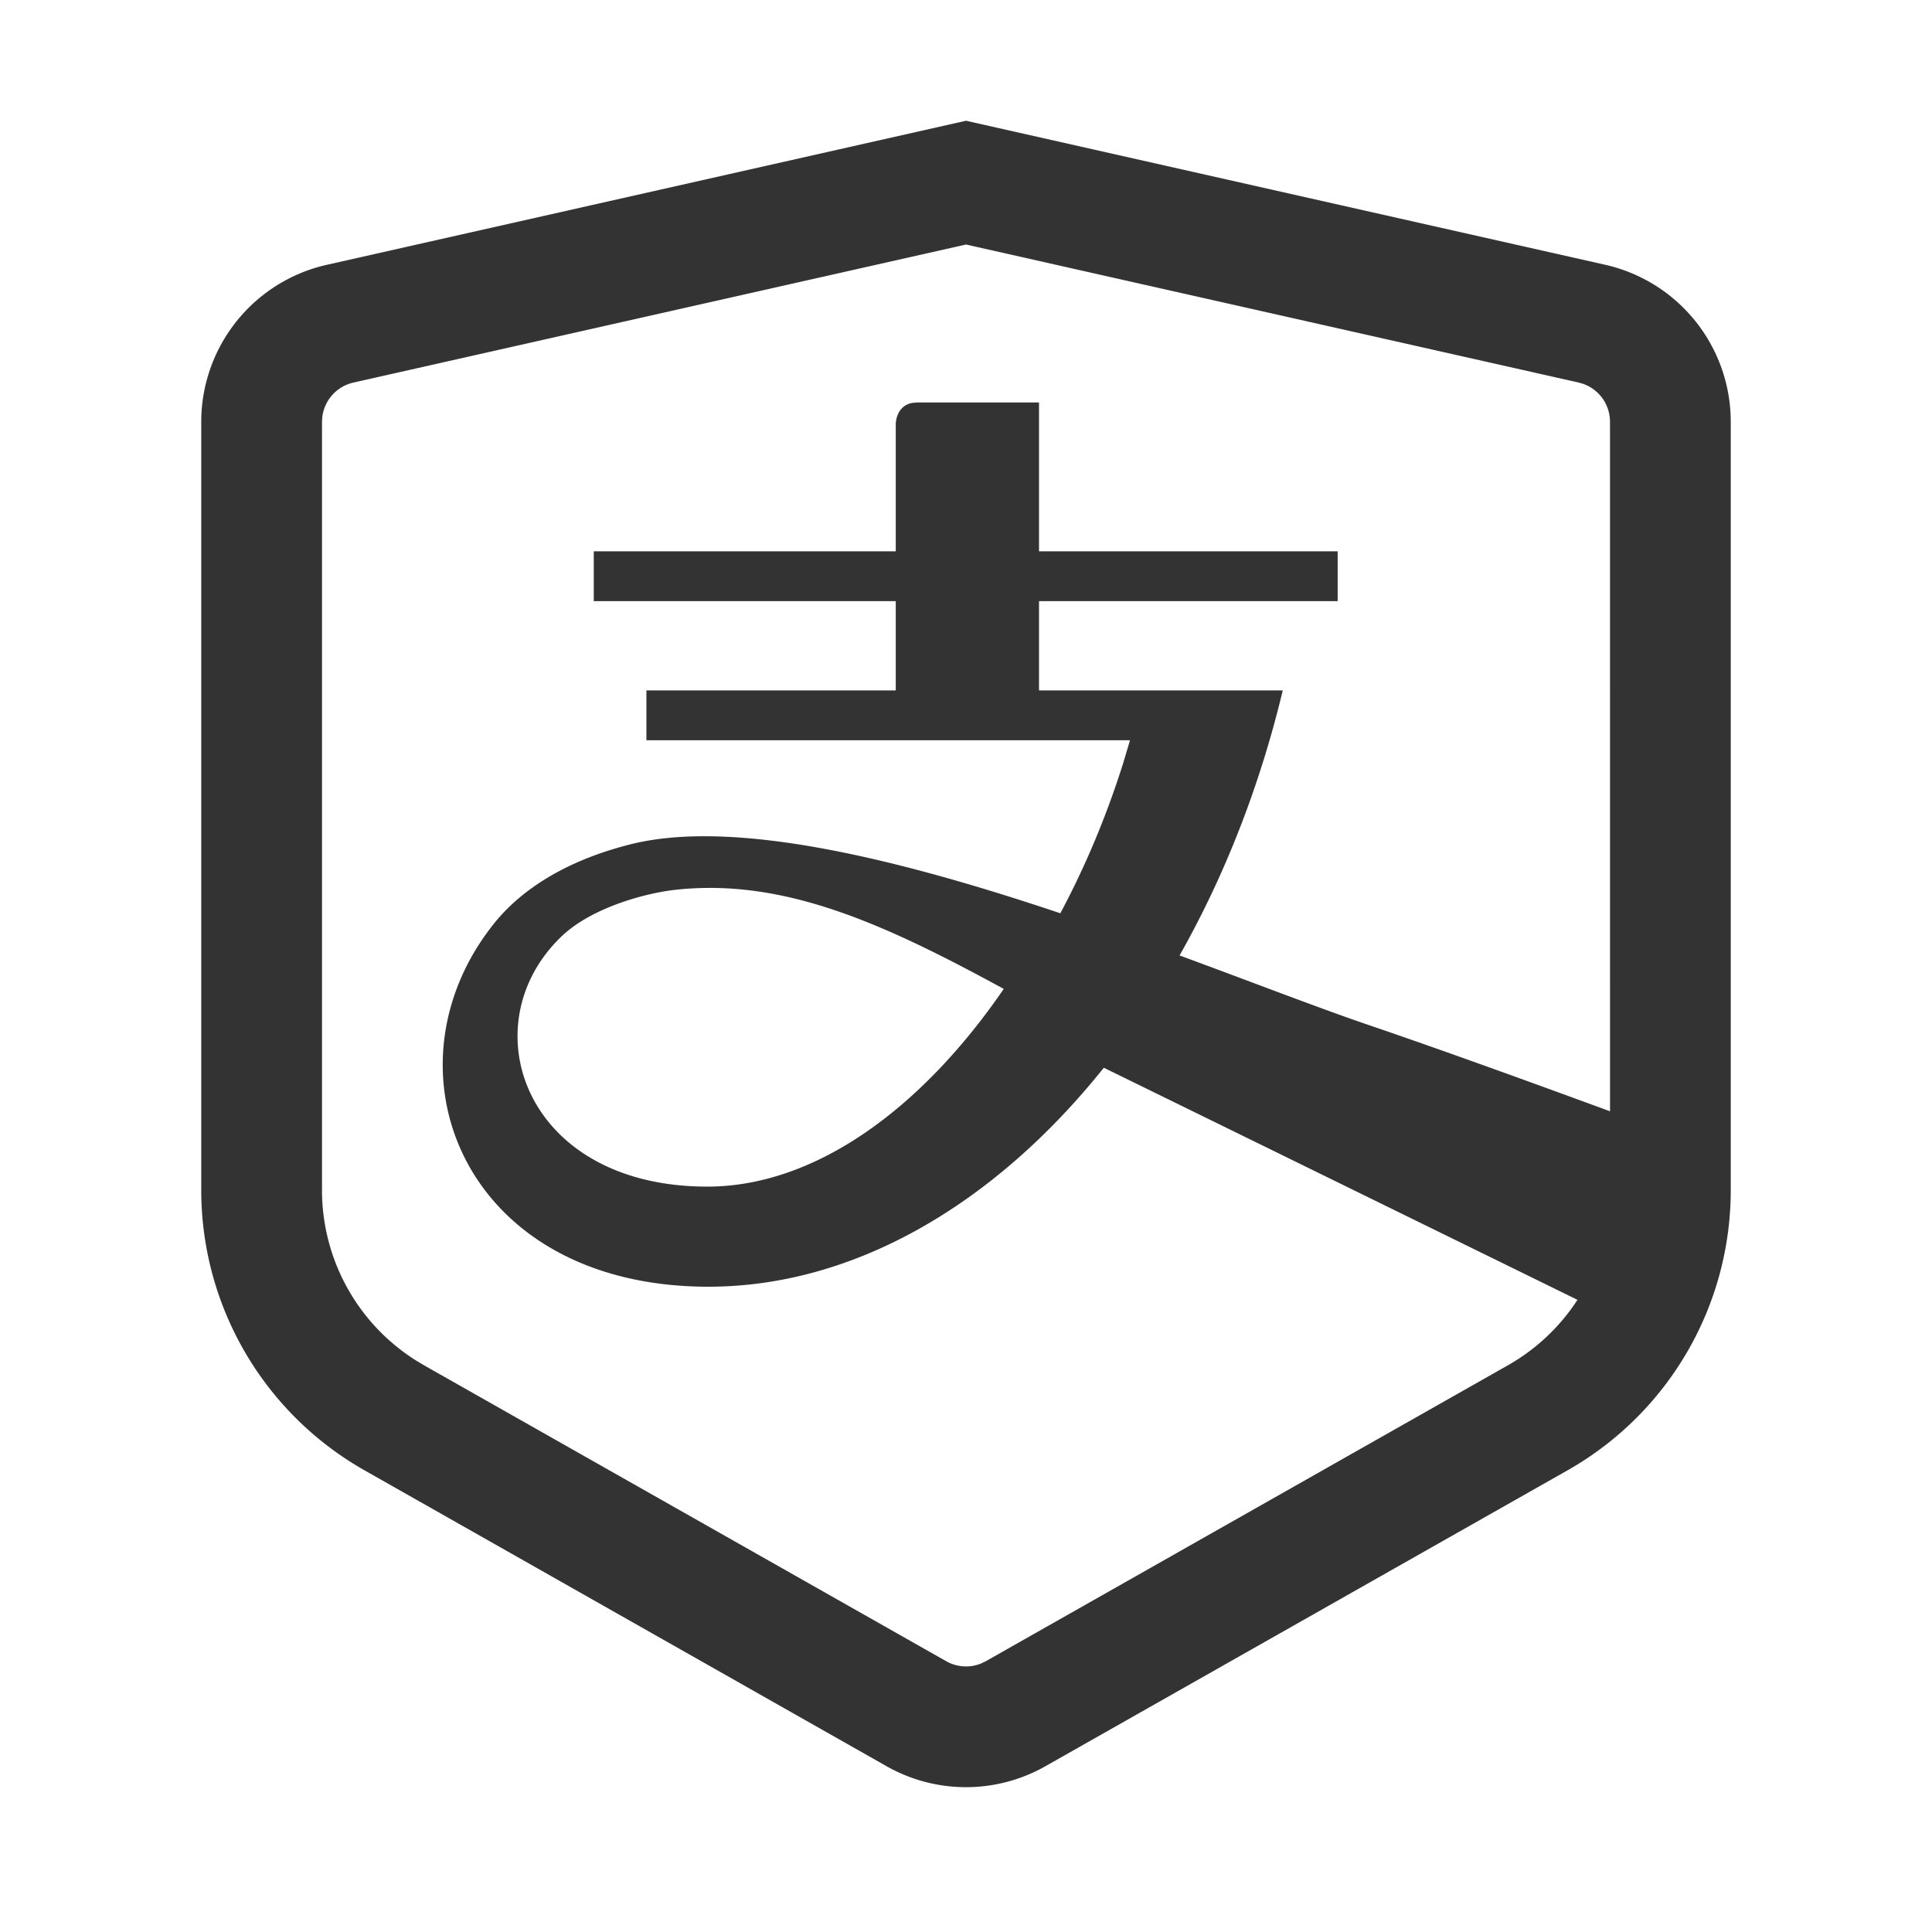 <svg xmlns="http://www.w3.org/2000/svg" viewBox="0 0 1024 1024" version="1.1"><path d="M512 64l338.773 76.331A85.333 85.333 0 0 1 917.333 223.573v407.253a170.667 170.667 0 0 1-86.507 148.48l-276.757 156.843a85.333 85.333 0 0 1-84.139 0L193.173 779.285A170.667 170.667 0 0 1 106.667 630.827V223.573a85.333 85.333 0 0 1 66.56-83.221L512 64z m0 65.6L187.307 202.773a21.333 21.333 0 0 0-16.491 18.347L170.667 223.573v407.253a106.667 106.667 0 0 0 49.792 90.24l4.267 2.56 276.757 156.843a21.333 21.333 0 0 0 18.517 1.216l2.517-1.216 276.757-156.864a106.581 106.581 0 0 0 36.821-34.667c-88.213-43.243-201.813-98.923-251.051-123.008-57.749 72.235-132.224 116.053-209.557 116.053-130.773 0-175.189-116.331-113.28-192.939 13.525-16.704 36.48-32.64 72.149-41.579 55.744-13.931 144.491 8.683 227.648 36.587 13.099-24.512 24.363-51.2 33.28-79.488l3.648-12.224H342.613v-26.411h132.16v-47.317h-160.064v-26.411h160.064v-67.691c0.064-1.365 0.747-9.621 8.917-10.987l2.411-0.192h64.597v78.869h158.293v26.411h-158.293v47.317h129.195c-12.352 51.499-31.147 98.88-54.699 140.48 39.211 14.421 74.411 28.096 100.629 37.013 36.843 12.544 83.883 29.547 127.531 45.589L853.333 223.573a21.333 21.333 0 0 0-14.272-20.139l-2.368-0.683L512 129.6z m-154.027 342.016c-15.616 1.707-44.885 9.429-60.885 25.216-48 46.72-19.264 132.096 77.803 132.096 56.427 0 112.853-40.277 157.12-104.789-62.997-34.325-116.373-58.88-174.059-52.523z" fill="#333333" p-id="6668"></path></svg>